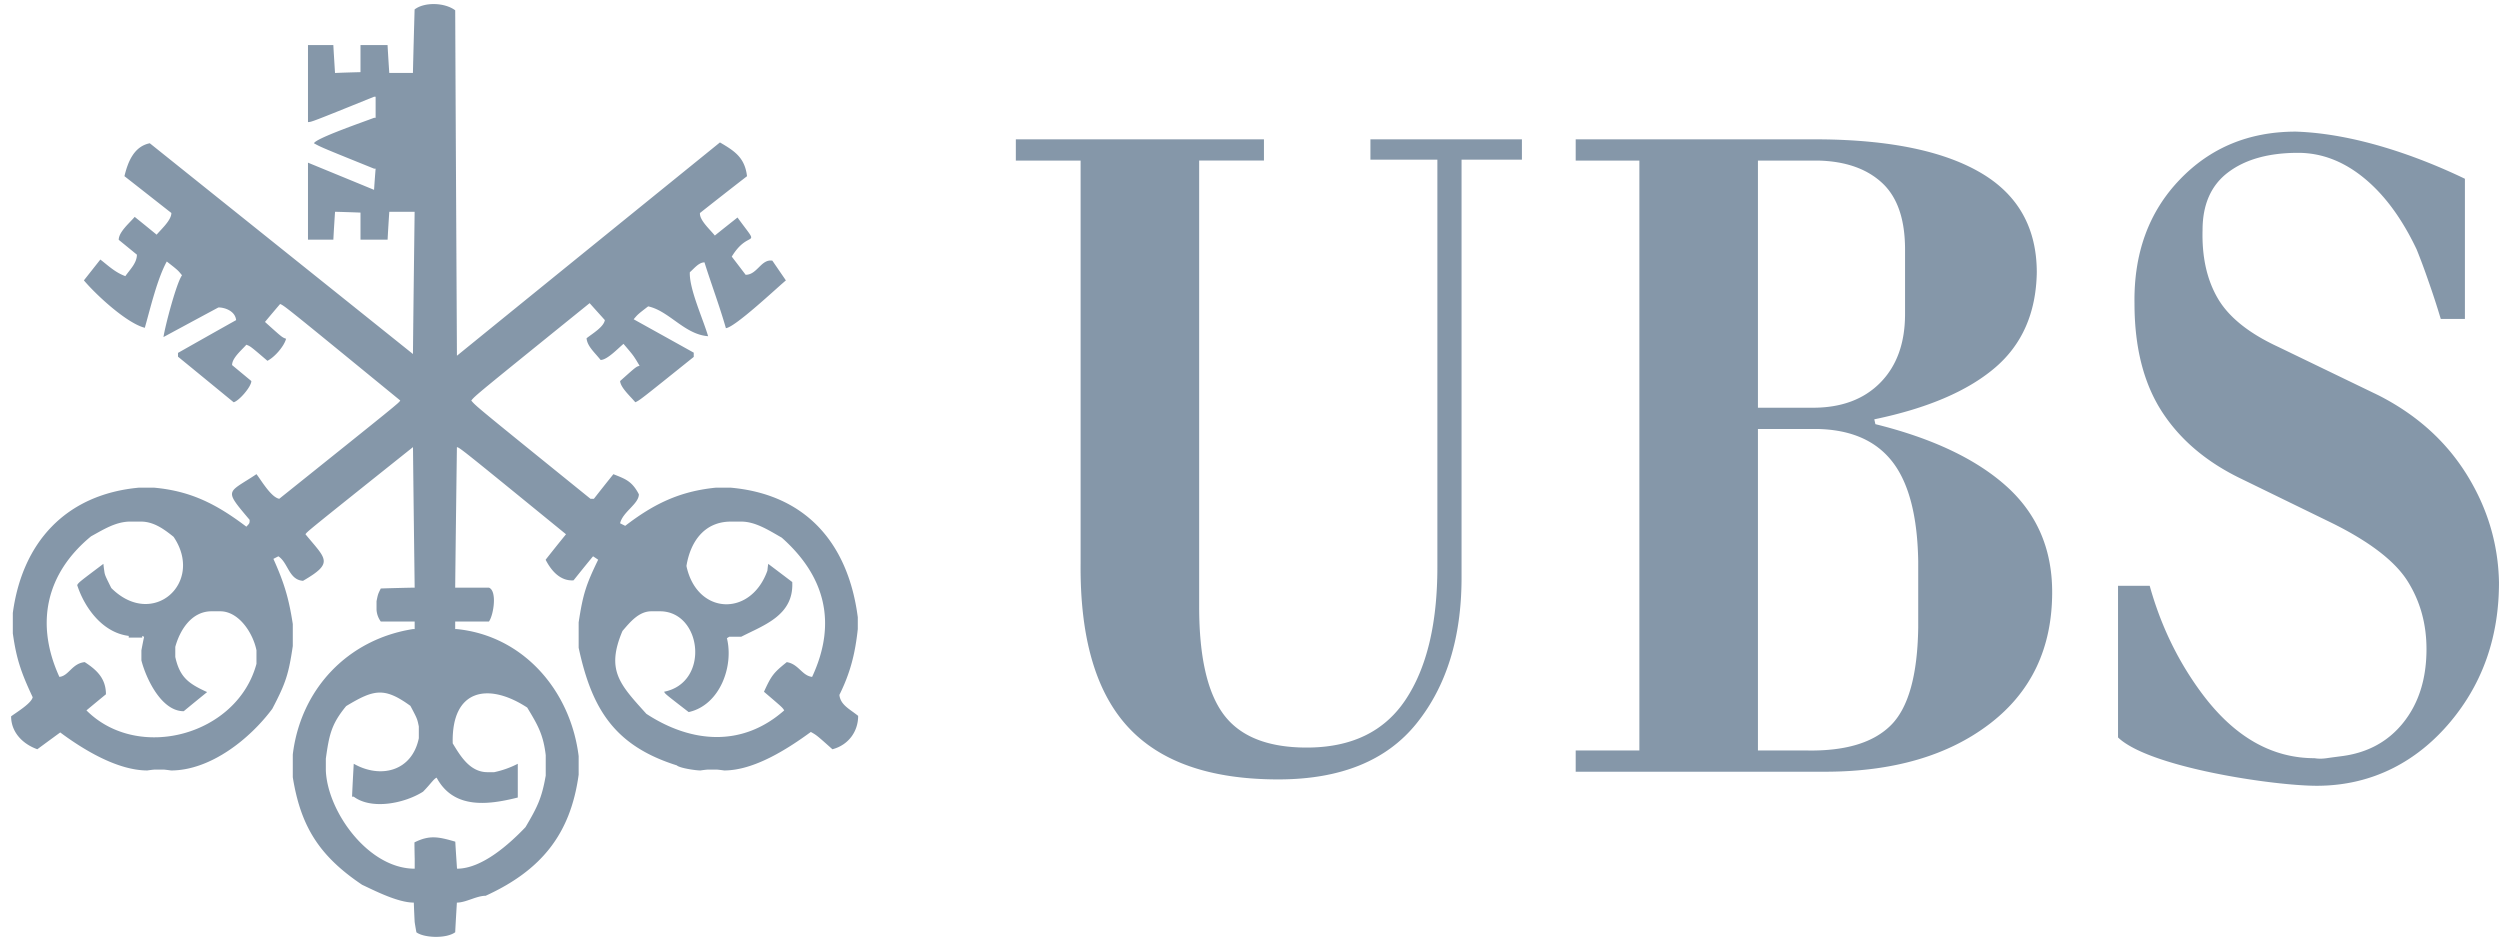 <svg xmlns="http://www.w3.org/2000/svg" width="119" height="45" viewBox="0 0 119 45">
    <g fill="#516B85" fill-rule="nonzero" opacity=".7">
        <path d="M19.82 44.374c-.03-.163-.059-.325-.082-.488-.017-.307-.03-.614-.04-.922-.772 0-1.898-.586-2.46-.847-2.048-1.375-2.924-2.785-3.301-5.117v-1.09c.377-3.11 2.617-5.478 5.72-5.966h.081v-.36h-1.612a1.04 1.04 0 0 1-.203-.562v-.406c.069-.337.069-.337.203-.604.51-.017 1.02-.029 1.531-.04h.081c-.028-2.233-.057-4.461-.08-6.69-5.037 4.021-5.037 4.021-5.118 4.149.975 1.189 1.375 1.351-.116 2.216-.679-.047-.697-.847-1.172-1.167a9.17 9.17 0 0 0-.238.122c.5 1.114.731 1.845.923 3.104v1.045c-.198 1.345-.337 1.769-.975 2.987-1.08 1.451-2.959 2.936-4.821 2.936a6.401 6.401 0 0 0-.325-.04h-.482c-.106.01-.213.023-.319.04-1.45 0-3.098-1.027-4.148-1.81-.365.268-.73.533-1.09.8-.714-.254-1.248-.823-1.248-1.566.255-.192.964-.615 1.027-.91C1 32.003.78 31.359.61 30.146v-.968c.453-3.37 2.53-5.644 5.999-5.965h.725c1.729.157 2.953.767 4.392 1.857.156-.162.156-.162.156-.325-1.253-1.485-1.068-1.246.326-2.175.22.278.69 1.102 1.085 1.172 5.68-4.549 5.68-4.549 5.76-4.677-5.517-4.513-5.517-4.513-5.72-4.594-.244.284-.482.568-.72.853.818.737.818.737 1.004.8-.087.349-.54.877-.888 1.05-.806-.69-.806-.69-1.003-.765-.221.255-.679.627-.679.969l.917.76c0 .267-.58.94-.842 1.01-.887-.726-1.768-1.451-2.65-2.17v-.18c.922-.522 1.844-1.044 2.767-1.56-.04-.424-.522-.604-.842-.604-.875.47-1.746.94-2.616 1.41.081-.54.615-2.57.882-2.941-.198-.244-.198-.244-.725-.656-.453.83-.773 2.193-1.045 3.156-.841-.209-2.286-1.532-2.9-2.257l.783-.992c.37.284.696.61 1.19.79.23-.326.55-.627.55-1.022l-.865-.707c0-.378.528-.813.76-1.092.349.279.697.564 1.044.847.233-.273.702-.69.702-1.032-.748-.586-1.491-1.172-2.234-1.752.163-.68.453-1.416 1.207-1.567 4.171 3.342 8.348 6.684 12.526 10.032.023-2.257.052-4.514.08-6.77H18.53c-.029.44-.058.882-.08 1.328H17.16V10.12c-.405-.017-.812-.029-1.212-.04-.029.44-.058.882-.08 1.328H14.66V7.743c1.044.43 2.095.86 3.145 1.294.023-.337.046-.673.075-1.009h-.075c-2.5-1.01-2.5-1.01-2.86-1.207.075-.237 2.447-1.05 2.86-1.213h.075V4.605h-.075C14.824 5.81 14.824 5.81 14.66 5.81V2.145h1.207c.023.44.053.882.08 1.329.401-.018.808-.029 1.213-.04V2.144h1.288c.023.44.052.882.081 1.329h1.126c.023-1.01.052-2.019.08-3.023.465-.36 1.428-.336 1.933.04.024 5.477.053 10.96.082 16.443 4.17-3.388 8.343-6.77 12.52-10.154.667.395 1.183.702 1.288 1.608-.75.58-1.496 1.165-2.24 1.752-.029.336.459.765.708 1.073.359-.29.72-.575 1.079-.859 1.166 1.596.574.47-.273 1.862.22.285.44.575.661.865.552 0 .737-.76 1.271-.673l.644.94c-.458.382-2.414 2.227-2.855 2.274-.307-1.073-.707-2.13-1.02-3.133-.273 0-.5.302-.697.47-.034.789.621 2.199.87 3.045-1.12-.08-1.856-1.206-2.854-1.42-.488.376-.488.376-.69.614a1873.5 1873.5 0 0 1 2.86 1.59v.202c-2.559 2.054-2.559 2.054-2.78 2.159-.25-.296-.702-.697-.725-1.01.766-.685.766-.685.928-.725-.285-.482-.285-.482-.766-1.045-.272.226-.777.766-1.09.766-.28-.353-.639-.655-.668-1.033.273-.22.812-.528.87-.864-.243-.272-.487-.54-.725-.807-5.436 4.393-5.436 4.393-5.633 4.636.215.262.215.262 5.674 4.677h.162c.308-.394.615-.783.929-1.172.557.225.881.319 1.212.957 0 .463-.765.83-.893 1.381l.243.121c1.358-1.043 2.582-1.642 4.305-1.816h.726c3.585.325 5.587 2.663 6.04 6.168v.563c-.123 1.137-.343 2.06-.876 3.132.052.483.493.674.893.999 0 .759-.476 1.392-1.225 1.589-.748-.667-.748-.667-1.027-.824-1.103.806-2.698 1.833-4.125 1.833a6.401 6.401 0 0 0-.325-.04h-.481c-.109.01-.217.024-.324.04-.238 0-.999-.116-1.127-.243-2.976-.935-4.049-2.704-4.67-5.6V29.625c.204-1.346.354-1.799.928-2.982-.08-.058-.162-.11-.243-.163-.314.379-.62.76-.928 1.144-.656.047-1.085-.5-1.329-.98.319-.408.644-.813.97-1.213-5.038-4.108-5.038-4.108-5.193-4.148-.03 2.228-.058 4.456-.082 6.69h1.607c.4.155.22 1.31 0 1.612h-1.607v.36h.082c3.155.318 5.407 2.918 5.795 6.045v.887c-.388 2.837-1.787 4.555-4.426 5.762-.436 0-.94.325-1.37.325-.028.47-.057.94-.08 1.411-.429.316-1.496.27-1.85 0zm11.19-15.277c-.602 0-1.02.517-1.38.937-.795 1.873-.129 2.54 1.137 3.944 2.088 1.369 4.53 1.63 6.561-.163-.08-.134-.08-.134-.963-.887.348-.761.447-.9 1.085-1.41.562.086.725.649 1.207.702 1.212-2.6.591-4.822-1.445-6.627-.638-.364-1.259-.765-1.932-.765h-.487c-1.288 0-1.938.987-2.118 2.112.492 2.332 3.057 2.449 3.852.226.012-.11.024-.22.04-.326.378.284.761.575 1.144.865.082 1.59-1.351 2.048-2.43 2.605h-.57a1.86 1.86 0 0 0-.11.07c.331 1.328-.33 3.186-1.82 3.515-1.126-.87-1.126-.87-1.167-.969 2.187-.435 1.805-3.829-.203-3.829h-.4zM15.51 36.674c.075 1.944 2.012 4.676 4.23 4.676v-.446c-.006-.273-.012-.539-.012-.806.72-.36 1.144-.267 1.944-.035.024.43.053.858.082 1.287 1.177 0 2.47-1.148 3.26-1.978.58-.98.777-1.398.963-2.454v-.97c-.116-.99-.383-1.443-.882-2.268-1.845-1.207-3.614-.892-3.545 1.706.343.558.8 1.37 1.653 1.37h.32c.39-.082.77-.217 1.124-.4v1.606c-1.404.354-3.051.57-3.863-.945-.134.051-.302.319-.645.666-.876.558-2.448.877-3.301.239h-.08c.022-.522.051-1.045.08-1.567 1.265.72 2.768.371 3.098-1.213v-.562c-.075-.366-.075-.366-.4-.98-1.248-.905-1.74-.784-3.058.01-.713.865-.811 1.381-.968 2.501v.563zm-9.3-11.847c-.703 0-1.289.383-1.876.702-2.135 1.758-2.674 4.137-1.508 6.69.447-.04.598-.64 1.207-.702.557.36 1.01.771 1.01 1.531-.314.255-.621.511-.928.766 2.465 2.466 7.182 1.184 8.093-2.216v-.644c-.168-.83-.841-1.857-1.729-1.857h-.406c-.963 0-1.514.905-1.729 1.694v.482c.215.974.639 1.271 1.515 1.67-.372.302-.743.604-1.114.911-1.085 0-1.81-1.612-2.014-2.419v-.481c.041-.215.082-.43.128-.64-.029-.015-.058-.034-.087-.045v.082h-.644v-.082c-1.259-.157-2.111-1.357-2.454-2.42.082-.133.082-.133 1.248-1.01.011.106.023.216.04.326.03.209.03.209.336.825 1.967 1.966 4.445-.25 2.965-2.437-.505-.407-.969-.726-1.572-.726h-.482zM57.08 7.644v21.23c0 2.39.391 4.106 1.175 5.147.784 1.042 2.099 1.563 3.946 1.563 2.125 0 3.693-.758 4.703-2.275 1.01-1.516 1.515-3.622 1.515-6.318V7.6h-3.187v-.968h7.211v.968H69.57v19.895c0 2.85-.714 5.163-2.143 6.94-1.428 1.776-3.622 2.665-6.583 2.665-3.24 0-5.627-.834-7.16-2.505-1.532-1.67-2.281-4.266-2.247-7.79V7.644h-3.083V6.633h11.81v1.01H57.08zm17.923-1.011h11.653c3.344.03 5.896.567 7.655 1.608 1.76 1.042 2.64 2.62 2.64 4.734-.035 1.93-.706 3.446-2.013 4.549-1.305 1.103-3.213 1.915-5.722 2.436l.052.23c2.718.674 4.8 1.662 6.246 2.963 1.445 1.303 2.169 2.98 2.169 5.033 0 2.665-.993 4.756-2.98 6.273-1.986 1.516-4.598 2.275-7.838 2.275H75.003v-1.012h3.031V7.644h-3.031V6.633zm8.675 12.775h2.612c1.359 0 2.43-.398 3.214-1.195.784-.796 1.176-1.884 1.176-3.262v-3.079c0-1.44-.366-2.496-1.098-3.171-.731-.674-1.742-1.026-3.03-1.057h-2.874v11.764zm0 16.315h2.351c1.811.03 3.136-.367 3.971-1.196.836-.827 1.272-2.374 1.307-4.64v-3.172c-.035-2.144-.444-3.723-1.228-4.734-.783-1.01-1.978-1.531-3.58-1.562h-2.821v15.304zm17.14-.622v-7.216h1.508c.538 1.932 1.385 3.664 2.54 5.196 1.517 2.006 3.285 3.009 5.306 3.009.174.03.366.03.575 0 .208-.031.435-.06.678-.092 1.255-.153 2.248-.69 2.978-1.608.732-.92 1.098-2.083 1.098-3.493 0-1.196-.296-2.267-.889-3.217-.592-.95-1.777-1.869-3.553-2.756l-4.337-2.115c-1.672-.797-2.943-1.869-3.815-3.217-.87-1.348-1.305-3.064-1.305-5.147-.035-2.39.678-4.35 2.143-5.883 1.462-1.532 3.31-2.297 5.538-2.297 2.77.09 5.755 1.142 8.047 2.244v6.671h-1.15a38.359 38.359 0 0 0-.6-1.838c-.17-.495-.353-.985-.548-1.47-.697-1.47-1.533-2.605-2.508-3.401-.975-.797-2.021-1.196-3.135-1.196-1.393 0-2.5.307-3.318.92-.819.612-1.229 1.531-1.229 2.757-.035 1.287.21 2.374.732 3.263.523.888 1.481 1.654 2.874 2.298l4.755 2.297c1.812.919 3.214 2.175 4.207 3.768.992 1.593 1.507 3.309 1.542 5.147 0 2.574-.767 4.78-2.3 6.618s-3.658 3.06-6.375 3.06c-2.033.001-7.972-.87-9.46-2.302z"/>
    </g>
</svg>

